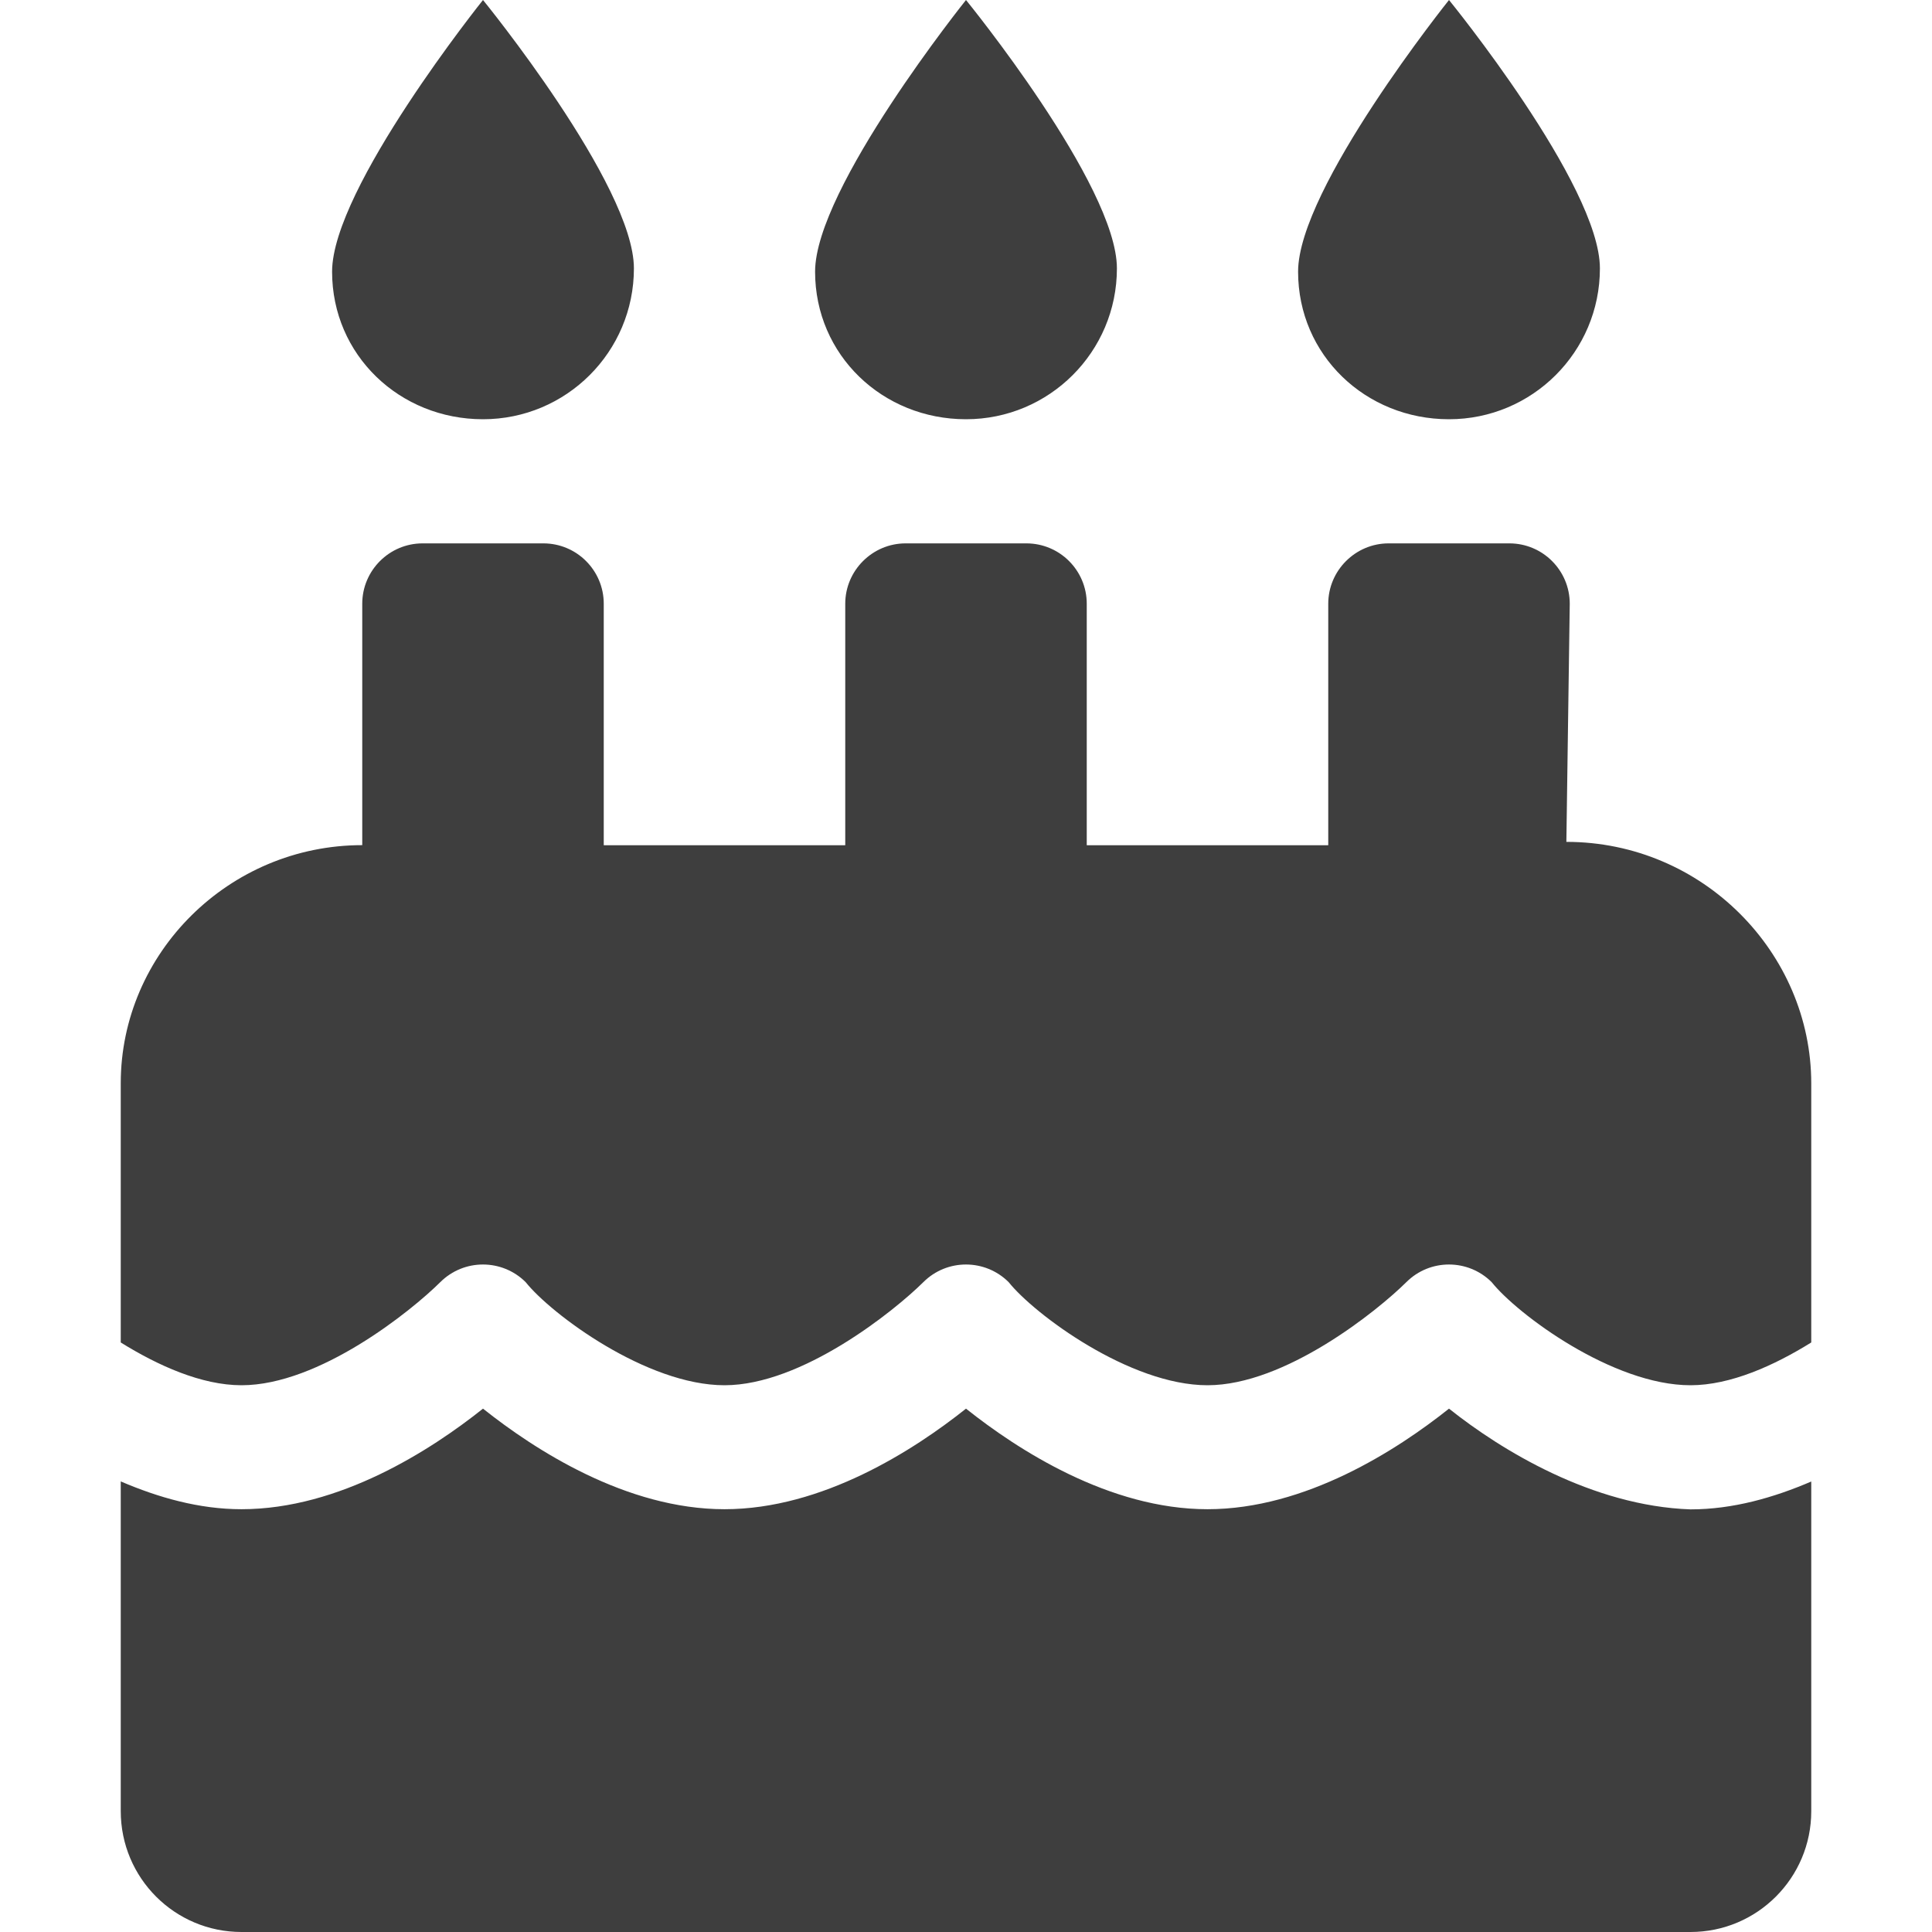 <svg width="36" height="36" viewBox="0 0 36 36" fill="none" xmlns="http://www.w3.org/2000/svg">
<path d="M27 7.812C28.553 7.812 29.812 6.555 29.812 5.001C29.812 3.448 27 0 27 0C27 0 24.188 3.509 24.188 5.062C24.188 6.616 25.446 7.812 27 7.812ZM18 7.812C19.553 7.812 20.812 6.555 20.812 5.001C20.812 3.448 18 0 18 0C18 0 15.188 3.509 15.188 5.062C15.188 6.616 16.446 7.812 18 7.812ZM29.187 15.687L29.25 11.25C29.25 10.629 28.746 10.125 28.125 10.125H25.875C25.256 10.125 24.75 10.631 24.75 11.25V15.75H20.25V11.25C20.25 10.629 19.746 10.125 19.125 10.125H16.875C16.256 10.125 15.75 10.631 15.75 11.25V15.75H11.25V11.25C11.25 10.629 10.746 10.125 10.125 10.125H7.875C7.253 10.125 6.75 10.631 6.75 11.25V15.748C4.264 15.748 2.25 17.762 2.25 20.185V25.015C2.94 25.444 3.754 25.812 4.5 25.812C5.951 25.812 7.668 24.424 8.205 23.89C8.645 23.453 9.354 23.453 9.794 23.89C10.273 24.49 12.052 25.812 13.5 25.812C14.948 25.812 16.668 24.424 17.206 23.89C17.645 23.453 18.354 23.453 18.794 23.89C19.273 24.49 21.052 25.812 22.5 25.812C23.948 25.812 25.668 24.424 26.206 23.89C26.645 23.453 27.354 23.453 27.794 23.89C28.273 24.49 30.052 25.812 31.5 25.812C32.246 25.812 33.06 25.444 33.75 25.015V20.187C33.75 17.761 31.732 15.687 29.187 15.687ZM27 26.248C26.033 27.018 24.326 28.122 22.5 28.122C20.674 28.122 18.967 27.018 18 26.248C17.033 27.018 15.326 28.122 13.5 28.122C11.674 28.122 9.967 27.018 9 26.248C8.033 27.018 6.326 28.122 4.5 28.122C3.708 28.122 2.947 27.903 2.25 27.604V33.747C2.25 34.995 3.258 36 4.5 36H31.5C32.742 36 33.75 34.992 33.75 33.75V27.606C33.053 27.905 32.292 28.125 31.5 28.125C29.672 28.062 27.97 27.021 27 26.248ZM9 7.812C10.553 7.812 11.812 6.555 11.812 5.001C11.812 3.448 9 0 9 0C9 0 6.188 3.509 6.188 5.062C6.188 6.616 7.447 7.812 9 7.812Z" fill="#3E3E3E"/>
</svg>
